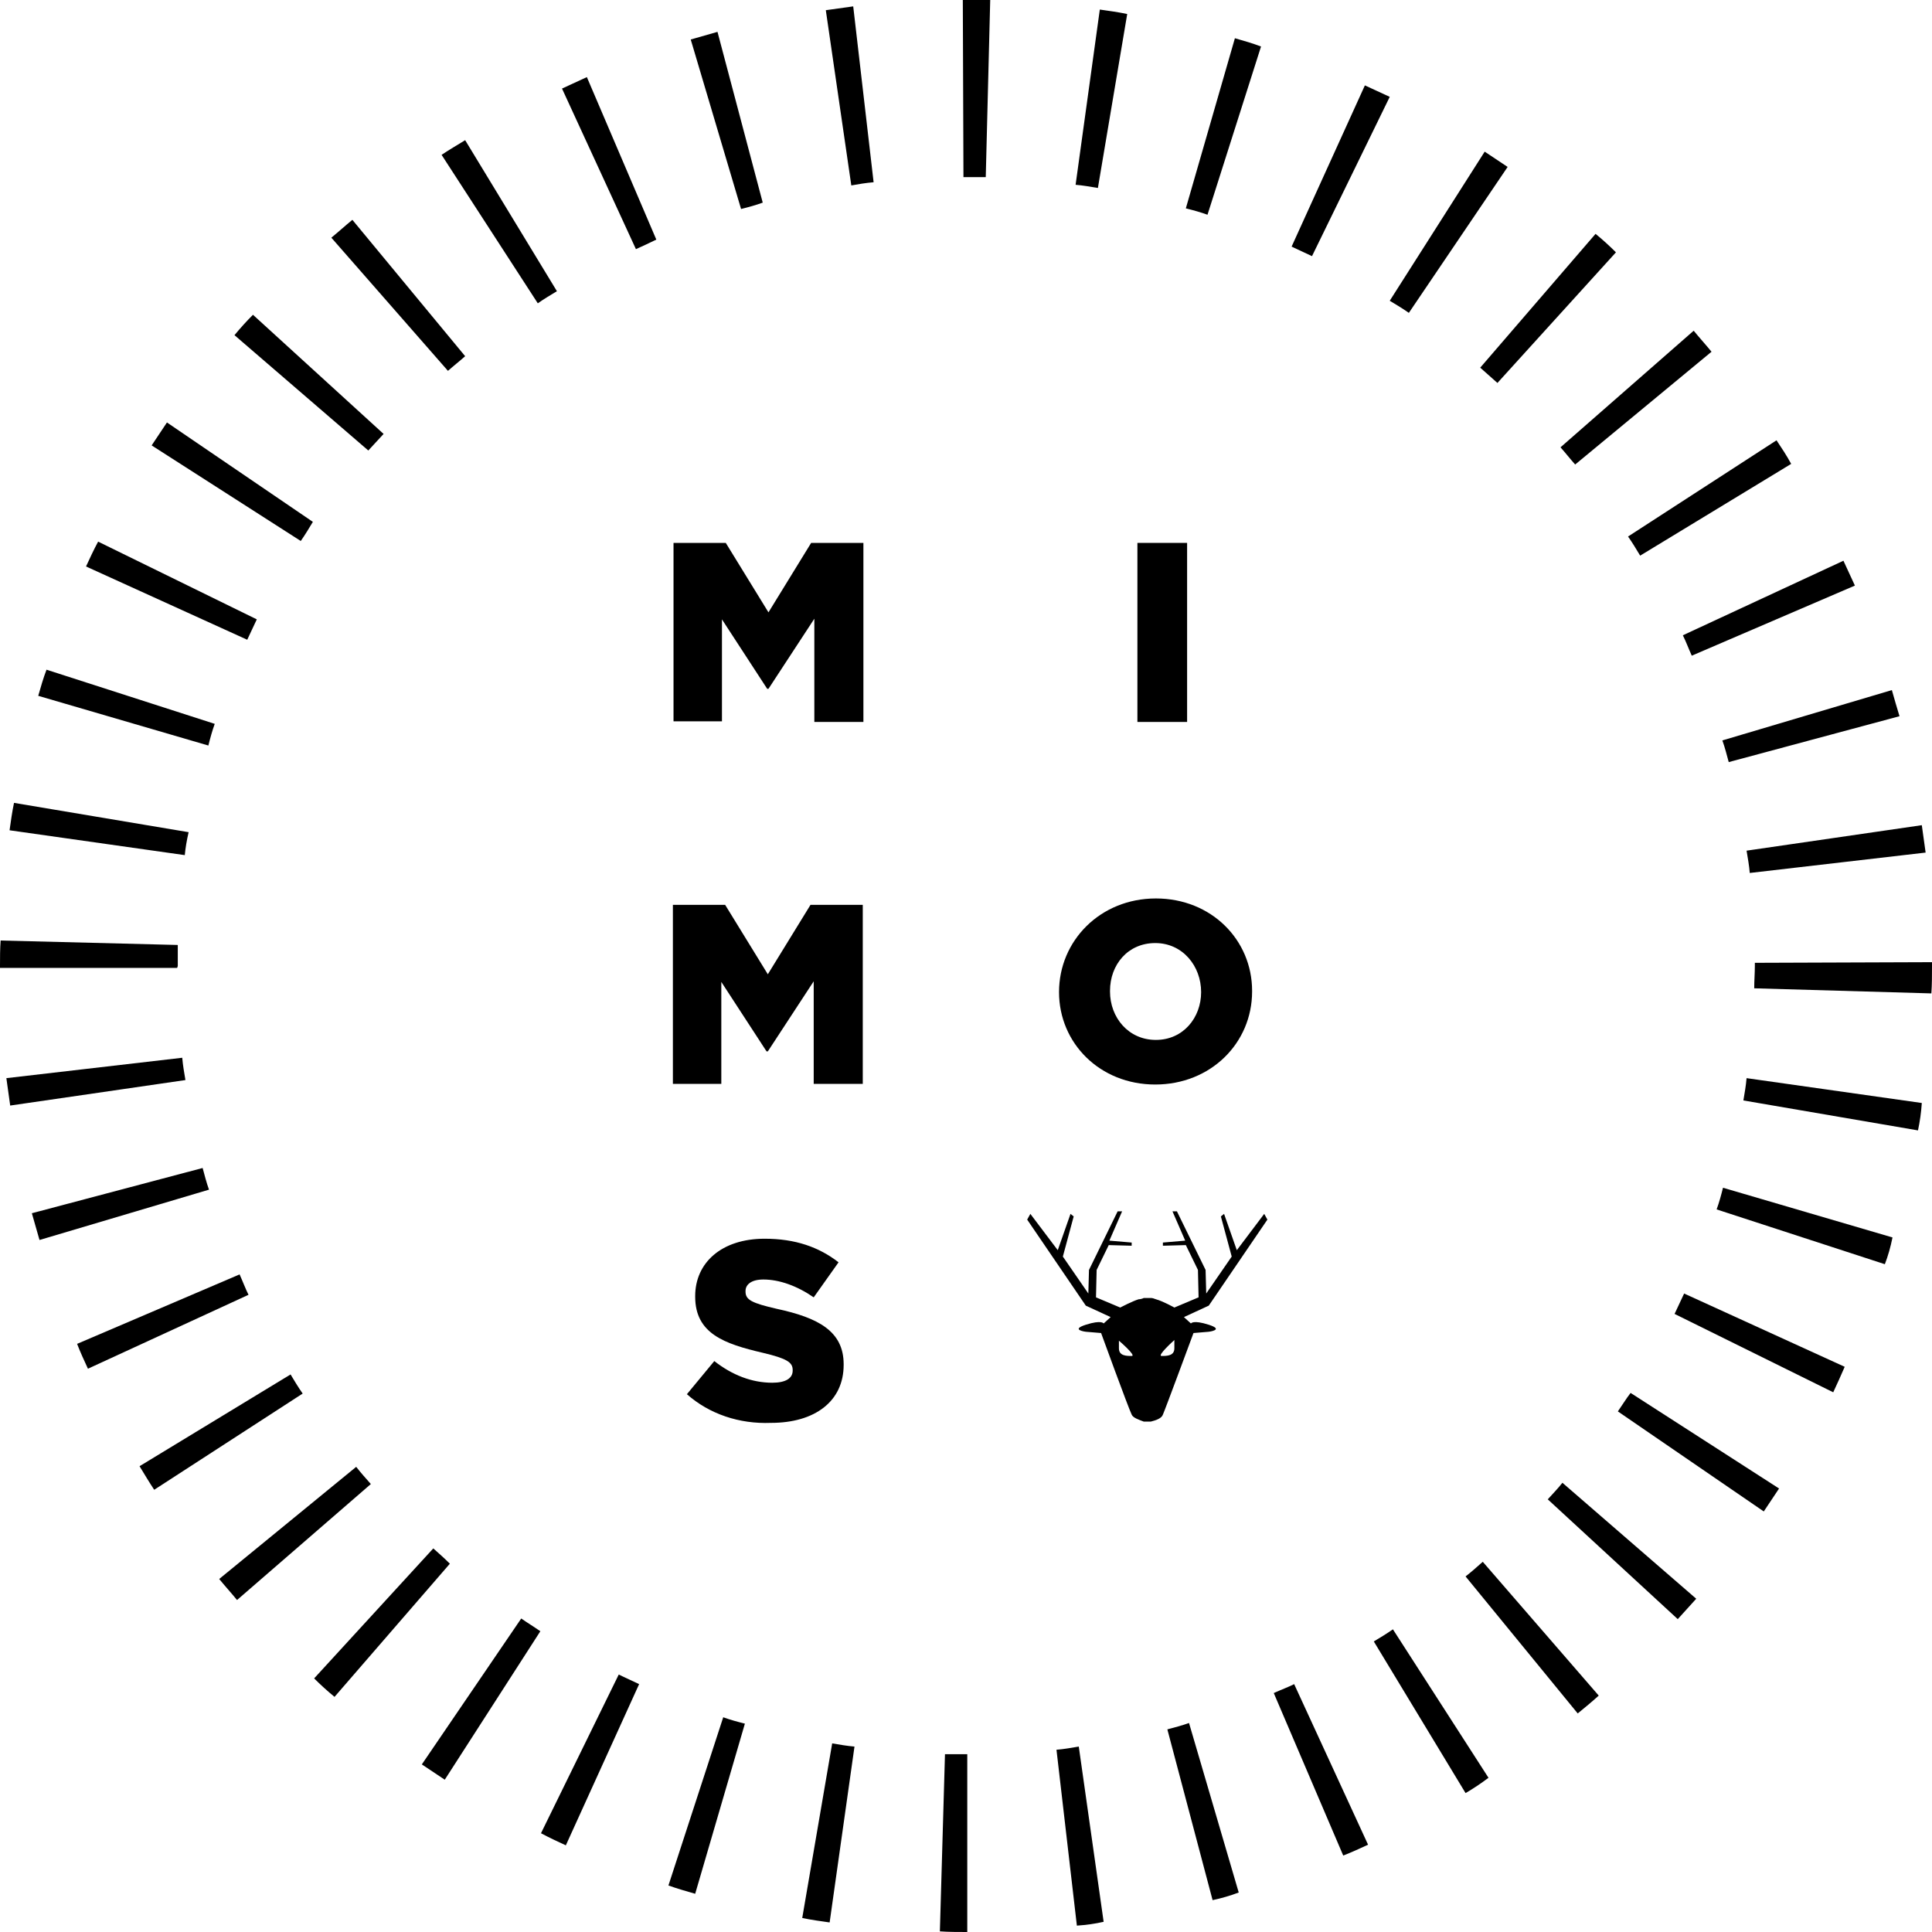 <?xml version="1.0" encoding="utf-8"?>
<!-- Generator: Adobe Illustrator 21.1.0, SVG Export Plug-In . SVG Version: 6.00 Build 0)  -->
<svg version="1.1" id="Capa_1" xmlns="http://www.w3.org/2000/svg" xmlns:xlink="http://www.w3.org/1999/xlink" x="0px" y="0px"
	 width="303.2px" height="303.2px" viewBox="0 0 303.2 303.2" enable-background="new 0 0 303.2 303.2" xml:space="preserve">
<g>
	<path d="M151.8,303.2h-0.1c-1.4,0-2.8,0-4.2-0.1l0.8-27.8c1.1,0,2.3,0,3.4,0h0.1V303.2z M169,302.2l-3.2-27.6
		c1.2-0.1,2.3-0.3,3.5-0.5l3.9,27.5C171.9,301.9,170.5,302.1,169,302.2z M130.2,301.7c-1.4-0.2-2.9-0.4-4.3-0.7l4.7-27.4
		c1.2,0.2,2.3,0.4,3.5,0.5L130.2,301.7z M190.3,298.2l-7.1-26.8c1.1-0.3,2.3-0.6,3.4-1l7.8,26.6
		C193.1,297.5,191.7,297.9,190.3,298.2z M109.1,297.2c-1.4-0.4-2.8-0.8-4.2-1.3l8.6-26.4c1.1,0.4,2.2,0.7,3.4,1L109.1,297.2z
		 M210.8,291.2l-10.9-25.5c1.1-0.5,2.2-0.9,3.2-1.4l11.6,25.2C213.4,290.1,212.1,290.7,210.8,291.2z M88.8,289.6
		c-1.3-0.6-2.6-1.2-3.9-1.9l12.2-24.9c1.1,0.5,2.1,1,3.2,1.5L88.8,289.6z M230,281.4l-14.4-23.8c1-0.6,2-1.2,3-1.9l15,23.3
		C232.4,279.9,231.2,280.7,230,281.4z M69.8,279.3c-1.2-0.8-2.4-1.6-3.6-2.4l15.6-22.9c1,0.7,2,1.3,3,2L69.8,279.3z M247.6,268.9
		L230,247.4c0.9-0.7,1.8-1.5,2.7-2.3l18.2,21C249.8,267.1,248.7,268,247.6,268.9z M52.5,266.3c-1.1-0.9-2.2-1.9-3.2-2.9L68,243
		c0.9,0.8,1.8,1.6,2.6,2.4L52.5,266.3z M263.3,254.1l-20.4-18.8c0.8-0.9,1.6-1.7,2.3-2.6l21,18.2C265.3,251.9,264.3,253,263.3,254.1
		z M37.2,251.1c-0.9-1.1-1.9-2.2-2.8-3.3l21.5-17.6c0.7,0.9,1.5,1.8,2.3,2.7L37.2,251.1z M276.8,237.2l-22.9-15.7c0.7-1,1.3-2,2-2.9
		l23.3,15C278.4,234.8,277.6,236,276.8,237.2z M24.2,233.8c-0.8-1.2-1.5-2.4-2.3-3.7l23.7-14.4c0.6,1,1.2,2,1.9,3L24.2,233.8z
		 M287.7,218.5l-24.9-12.3c0.5-1.1,1-2.1,1.5-3.2l25.2,11.5C288.9,215.9,288.3,217.2,287.7,218.5z M13.8,214.8
		c-0.6-1.3-1.2-2.6-1.7-3.9L37.6,200c0.5,1.1,0.9,2.2,1.4,3.2L13.8,214.8z M295.8,198.4l-26.4-8.6c0.4-1.1,0.7-2.2,1-3.4l26.6,7.8
		C296.7,195.7,296.3,197.1,295.8,198.4z M6.2,194.6c-0.4-1.4-0.8-2.8-1.2-4.2l26.8-7.1c0.3,1.1,0.6,2.3,1,3.4L6.2,194.6z M301,177.4
		l-27.4-4.7c0.2-1.2,0.4-2.3,0.5-3.5l27.5,3.9C301.5,174.6,301.3,176,301,177.4z M1.6,173.5c-0.2-1.4-0.4-2.9-0.6-4.3l27.6-3.2
		c0.1,1.2,0.3,2.3,0.5,3.5L1.6,173.5z M303.1,155.9l-27.8-0.8c0-1.2,0.1-2.4,0.1-3.5l0-0.5l27.8-0.1l0,0.7
		C303.2,153,303.2,154.5,303.1,155.9z M27.8,151.9H0l0-0.3c0-1.3,0-2.7,0.1-4l27.8,0.7c0,1.1,0,2.2,0,3.3L27.8,151.9z M274.6,137
		c-0.1-1.2-0.3-2.3-0.5-3.5l27.5-4c0.2,1.4,0.4,2.8,0.6,4.3L274.6,137z M29,134.2l-27.5-3.9c0.2-1.4,0.4-2.9,0.7-4.3l27.4,4.6
		C29.3,131.9,29.1,133.1,29,134.2z M271.3,119.6c-0.3-1.1-0.6-2.3-1-3.4l26.6-7.9c0.4,1.4,0.8,2.8,1.2,4.1L271.3,119.6z M32.7,117
		L6,109.2c0.4-1.4,0.8-2.8,1.3-4.1l26.4,8.5C33.3,114.7,33,115.8,32.7,117z M265.5,102.9c-0.5-1.1-0.9-2.2-1.4-3.2l25.2-11.7
		c0.6,1.3,1.2,2.6,1.8,3.9L265.5,102.9z M38.8,100.4L13.5,88.9c0.6-1.3,1.2-2.6,1.9-3.9l24.9,12.2C39.8,98.3,39.3,99.3,38.8,100.4z
		 M257.4,87.2c-0.6-1-1.2-2-1.9-3l23.3-15.1c0.8,1.2,1.6,2.4,2.3,3.7L257.4,87.2z M47.2,84.9l-23.4-15c0.8-1.2,1.6-2.4,2.4-3.6
		l22.9,15.6C48.5,82.9,47.9,83.9,47.2,84.9z M247.2,72.9c-0.8-0.9-1.5-1.8-2.3-2.7l20.9-18.3c0.9,1.1,1.9,2.2,2.8,3.3L247.2,72.9z
		 M57.8,70.7l-21-18.1c0.9-1.1,1.9-2.2,2.9-3.2l20.5,18.7C59.4,69,58.6,69.8,57.8,70.7z M235,60.1c-0.9-0.8-1.8-1.6-2.7-2.4l18.1-21
		c1.1,0.9,2.2,1.9,3.2,2.9L235,60.1z M70.3,58.2L52,37.3c1.1-0.9,2.2-1.9,3.3-2.8L73,55.9C72.1,56.7,71.2,57.4,70.3,58.2z
		 M221.1,49.1c-1-0.7-2-1.3-3-1.9l14.9-23.4c1.2,0.8,2.4,1.6,3.6,2.4L221.1,49.1z M84.4,47.6L69.3,24.3c1.2-0.8,2.4-1.5,3.7-2.3
		l14.4,23.7C86.4,46.3,85.4,46.9,84.4,47.6z M205.9,40.2c-1.1-0.5-2.1-1-3.2-1.5l11.5-25.3c1.3,0.6,2.6,1.2,3.9,1.8L205.9,40.2z
		 M99.8,39.1L88.2,13.9c1.3-0.6,2.6-1.2,3.9-1.8L103,37.6C102,38.1,100.9,38.6,99.8,39.1z M189.5,33.7c-1.1-0.4-2.2-0.7-3.4-1
		L193.8,6c1.4,0.4,2.8,0.8,4.1,1.3L189.5,33.7z M116.3,32.8l-7.9-26.6c1.4-0.4,2.8-0.8,4.2-1.2l7.1,26.8
		C118.6,32.2,117.5,32.5,116.3,32.8z M172.3,29.5c-1.2-0.2-2.3-0.4-3.5-0.5l3.8-27.5c1.4,0.2,2.9,0.4,4.3,0.7L172.3,29.5z
		 M133.6,29.1l-4-27.5c1.4-0.2,2.9-0.4,4.3-0.6l3.2,27.6C135.9,28.7,134.7,28.9,133.6,29.1z M154.7,27.8c-1,0-2.1,0-3.1,0h-0.4
		L151.1,0l0.5,0c1.3,0,2.6,0,3.8,0L154.7,27.8z"/>
</g>
<g>
	<path d="M105.7,85.2h8.2l6.7,10.9l6.7-10.9h8.2v28.1h-7.7V97.1l-7.2,11h-0.2l-7.1-10.9v16h-7.6V85.2z"/>
</g>
<g>
	<path d="M105.6,142h8.2l6.7,10.9l6.7-10.9h8.2v28.1h-7.7V154l-7.2,11h-0.2l-7.1-10.9v16h-7.6V142z"/>
</g>
<g>
	<path d="M107.8,218.8l4.3-5.2c2.8,2.2,5.9,3.4,9.1,3.4c2.1,0,3.2-0.7,3.2-1.9V215c0-1.2-0.9-1.8-4.7-2.7c-6-1.4-10.6-3-10.6-8.8
		v-0.1c0-5.2,4.1-9,10.9-9c4.8,0,8.5,1.3,11.6,3.7l-3.9,5.5c-2.6-1.8-5.4-2.8-7.9-2.8c-1.9,0-2.8,0.8-2.8,1.8v0.1
		c0,1.3,1,1.8,4.9,2.7c6.5,1.4,10.5,3.5,10.5,8.7v0.1c0,5.7-4.5,9.1-11.4,9.1C116,223.5,111.3,221.9,107.8,218.8z"/>
</g>
<g>
	<path d="M178.5,85.2h7.8v28.1h-7.8V85.2z"/>
</g>
<g>
	<path d="M166.2,155.7L166.2,155.7c0-8.1,6.5-14.7,15.2-14.7c8.7,0,15.1,6.5,15.1,14.5v0.1c0,8.1-6.5,14.6-15.2,14.6
		S166.2,163.7,166.2,155.7z M188.5,155.7L188.5,155.7c0-4.1-2.9-7.7-7.2-7.7c-4.3,0-7.1,3.4-7.1,7.5v0.1c0,4.1,2.9,7.6,7.2,7.6
		C185.7,163.2,188.5,159.7,188.5,155.7z"/>
</g>
<g>
	<g>
		<path d="M189.7,207.9c-2.5-0.8-2.8-0.2-2.8-0.2l-1.1-1l3.9-1.8l9.2-13.5l-0.5-0.9l-4.3,5.7l-2-5.7l-0.5,0.4l1.7,6.3l-4,5.8
			l-0.1-3.7l-4.5-9.2H184l2,4.6l-3.5,0.3v0.5l3.6-0.1l1.9,3.9l0.1,4.3l-3.8,1.6c0,0-1.8-1-2.9-1.3c-0.3-0.1-0.5-0.2-0.8-0.2v0h-1.1
			v0c-0.2,0.1-0.5,0.2-0.8,0.2c-1,0.3-2.9,1.3-2.9,1.3l-3.8-1.6l0.1-4.3l1.9-3.9l3.6,0.1v-0.5l-3.5-0.3l2-4.6h-0.7l-4.5,9.2
			l-0.1,3.7l-4-5.8l1.7-6.3l-0.5-0.4l-2,5.7l-4.3-5.7l-0.5,0.9l9.2,13.5l3.9,1.8l-1.1,1c0,0-0.3-0.6-2.8,0.2c-2.5,0.8,0,1.1,0,1.1
			l2.4,0.2c0,0,4.3,11.8,4.8,12.8c0.2,0.5,1.1,0.8,1.9,1.1h1.1c0.8-0.2,1.7-0.5,1.9-1.1c0.4-0.9,4.8-12.8,4.8-12.8l2.4-0.2
			C189.7,209,192.2,208.7,189.7,207.9z M177.6,212.8c-0.8,0-2,0-2-1.2s0-1.2,0-1.2S178.4,212.8,177.6,212.8z M184.3,211.6
			c0,1.2-1.2,1.2-2,1.2c-0.8,0,2-2.5,2-2.5S184.3,210.3,184.3,211.6z"/>
	</g>
</g>
</svg>
